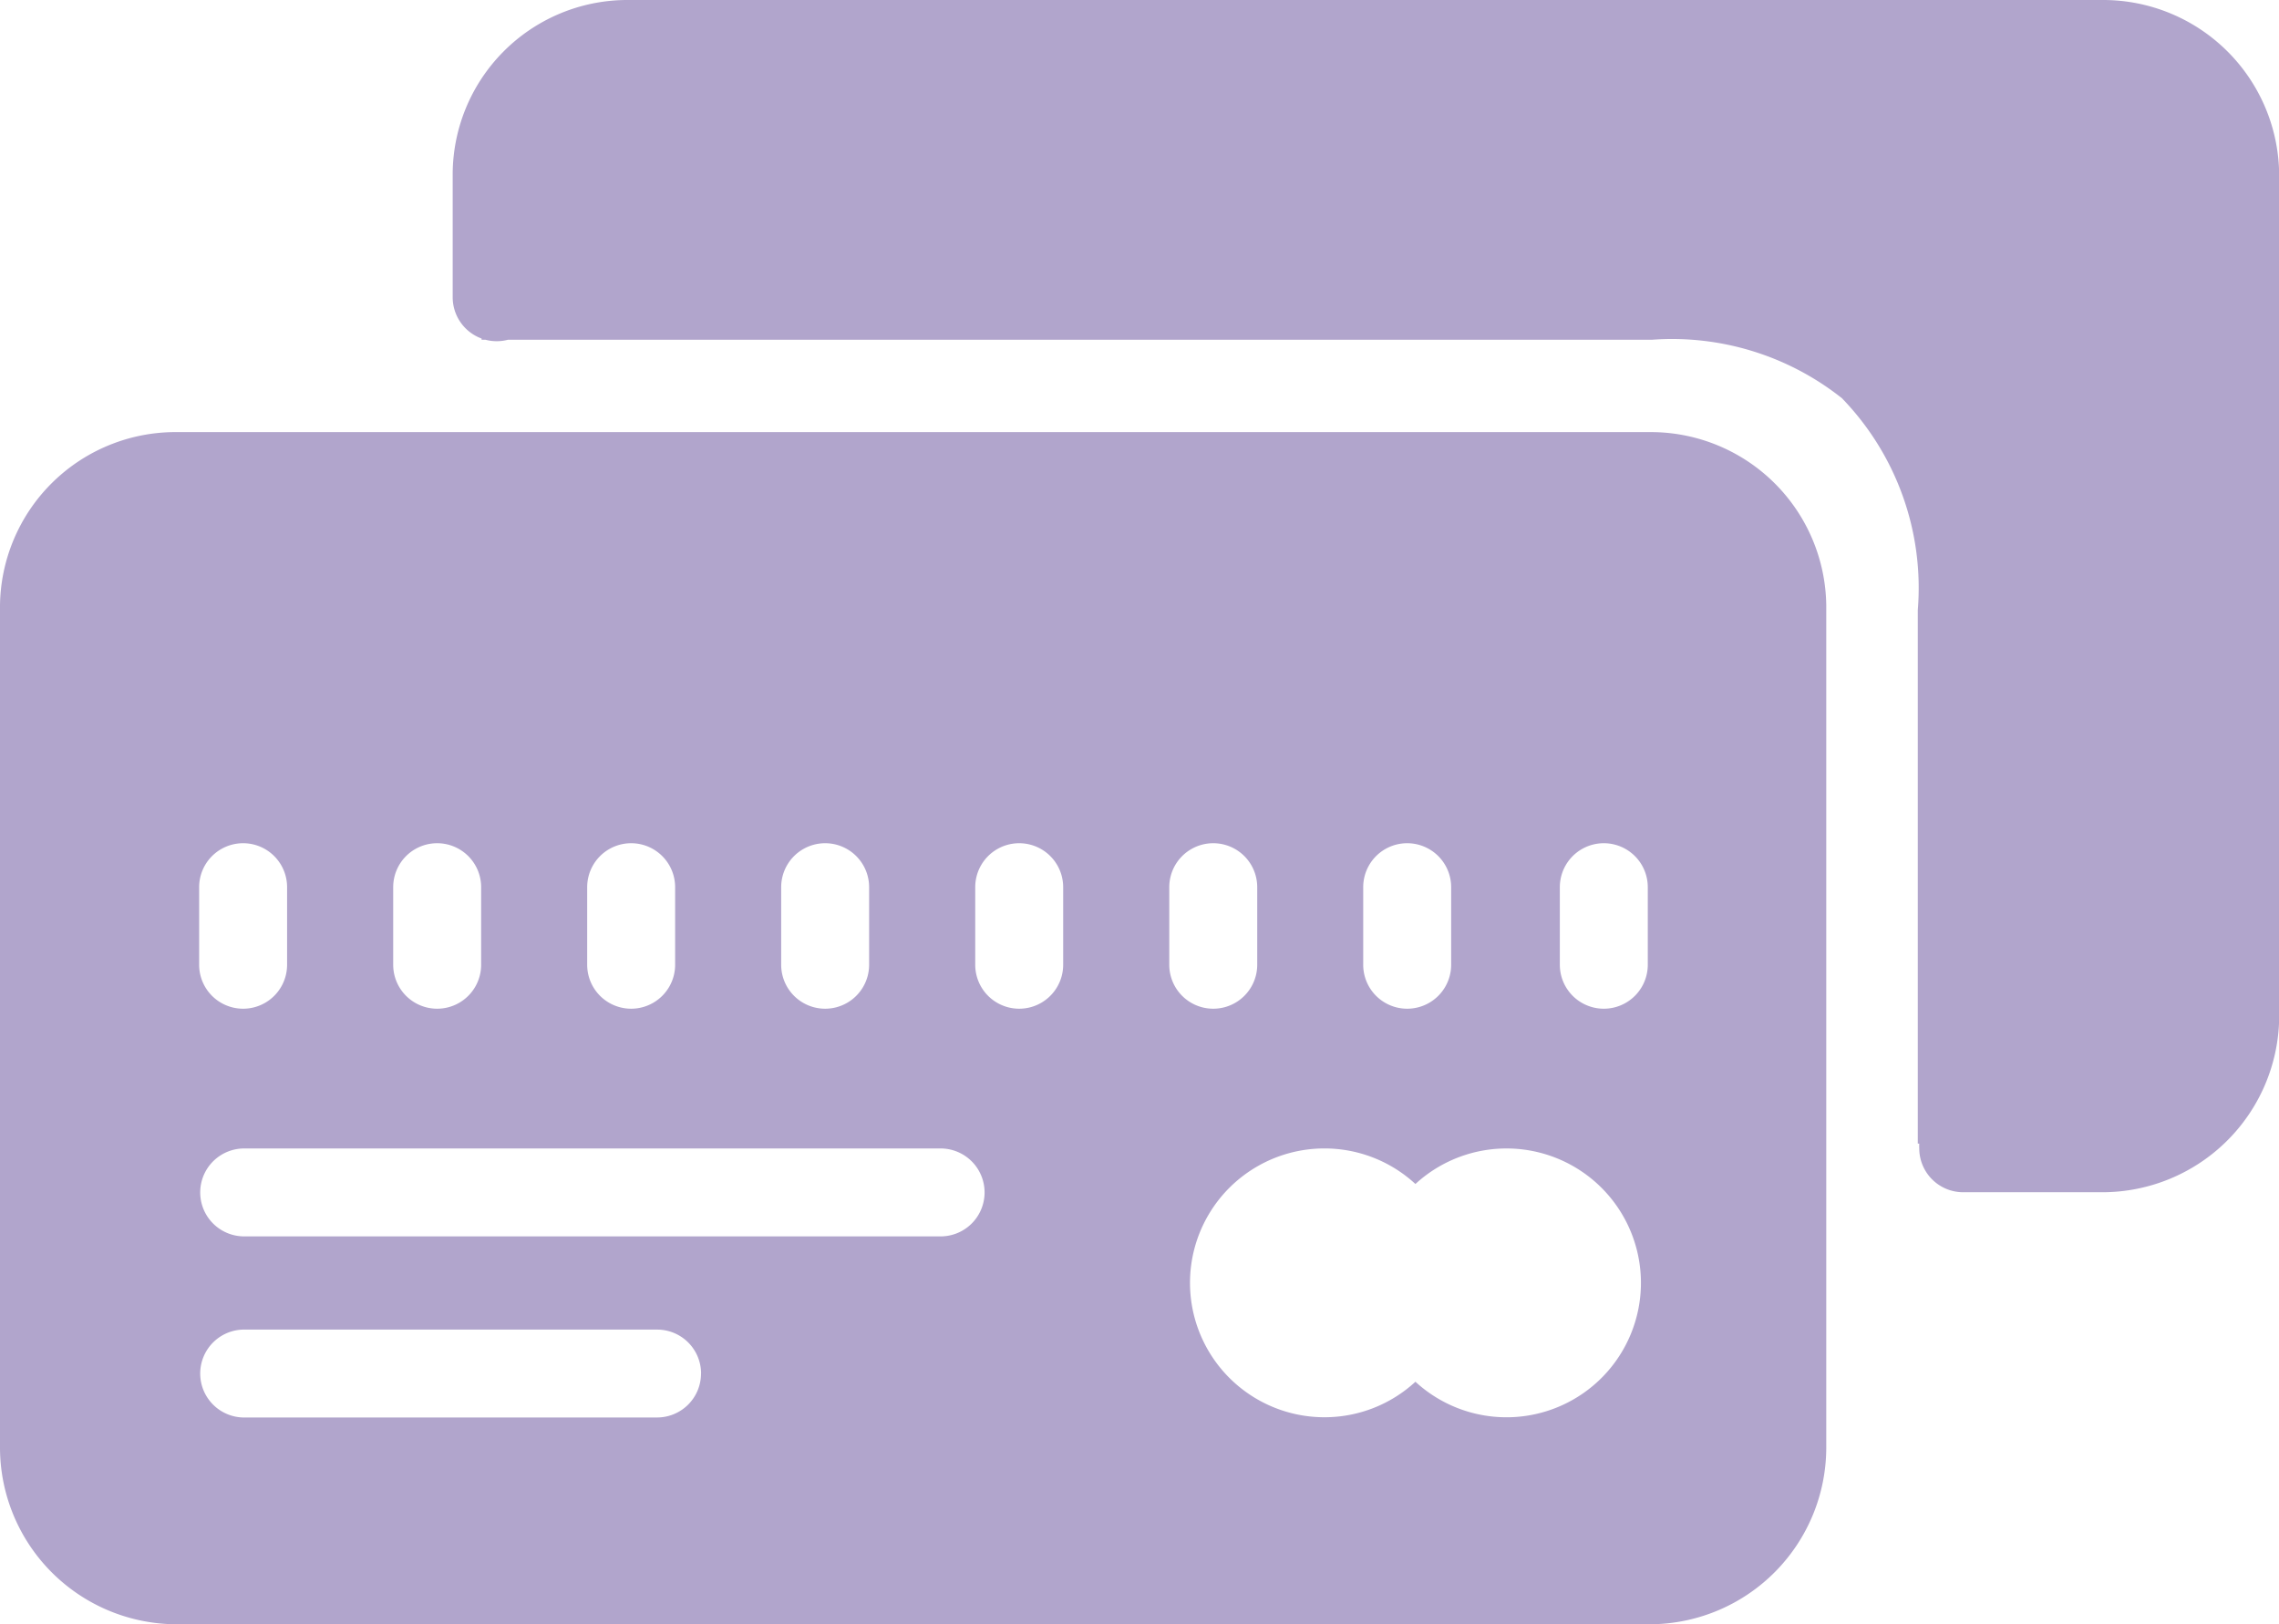 <svg id="Layer_2" data-name="Layer 2" xmlns="http://www.w3.org/2000/svg" width="40.683" height="29.003" viewBox="0 0 40.683 29.003">
  <g id="Layer_1" data-name="Layer 1" transform="translate(0 0)">
    <path id="Path_27" data-name="Path 27" d="M29.507,254.4H3.094A3.134,3.134,0,0,0,0,257.494v15.053a3.159,3.159,0,0,0,3.094,3.14H29.507a3.158,3.158,0,0,0,3.094-3.14V257.493A3.133,3.133,0,0,0,29.507,254.4ZM16.763,267.192a.785.785,0,1,1,0,1.569H4.387a.785.785,0,1,1,0-1.569Zm-9.744-3.281v-1.385a.785.785,0,1,1,1.57,0v1.385a.785.785,0,1,1-1.57,0Zm3.463,0v-1.385a.785.785,0,0,1,1.57,0v1.385a.785.785,0,0,1-1.57,0Zm3.463,0v-1.385a.785.785,0,0,1,1.57,0v1.385a.785.785,0,0,1-1.57,0Zm3.464,0v-1.385a.785.785,0,0,1,1.57,0v1.385a.785.785,0,0,1-1.57,0Zm-4.895,7.3a.784.784,0,0,1-.785.784H4.387a.785.785,0,1,1,0-1.569h7.343a.784.784,0,0,1,.785.785Zm-7.389-7.3a.785.785,0,0,1-1.57,0v-1.385a.785.785,0,0,1,1.57,0Zm20.142,3.915a2.4,2.4,0,1,1,0,3.531,2.393,2.393,0,0,1-1.624.634,2.4,2.4,0,1,1,0-4.8,2.392,2.392,0,0,1,1.624.635Zm-.932-3.915v-1.385a.785.785,0,0,1,1.57,0v1.385a.785.785,0,0,1-1.57,0Zm-1.892,0a.785.785,0,0,1-1.57,0v-1.385a.785.785,0,0,1,1.57,0Zm6.972,0a.785.785,0,1,1-1.57,0v-1.385a.785.785,0,1,1,1.57,0Z" transform="translate(0 -246.684)" fill="#b1a5cc"/>
    <path id="Path_28" data-name="Path 28" d="M295.9,0H269.534a3.12,3.12,0,0,0-3.094,3.139V5.308a.785.785,0,0,0,.516.737v.022h.07a.792.792,0,0,0,.4,0h20.381l.04,0a4.876,4.876,0,0,1,3.393,1.044,4.871,4.871,0,0,1,1.354,3.783v9.527h.026a.773.773,0,0,0,0,.084.784.784,0,0,0,.785.784h2.5a3.158,3.158,0,0,0,3.14-3.094V3.139A3.143,3.143,0,0,0,295.9,0Z" transform="translate(-258.359 0)" fill="#b1a5cc"/>
  </g>
</svg>
